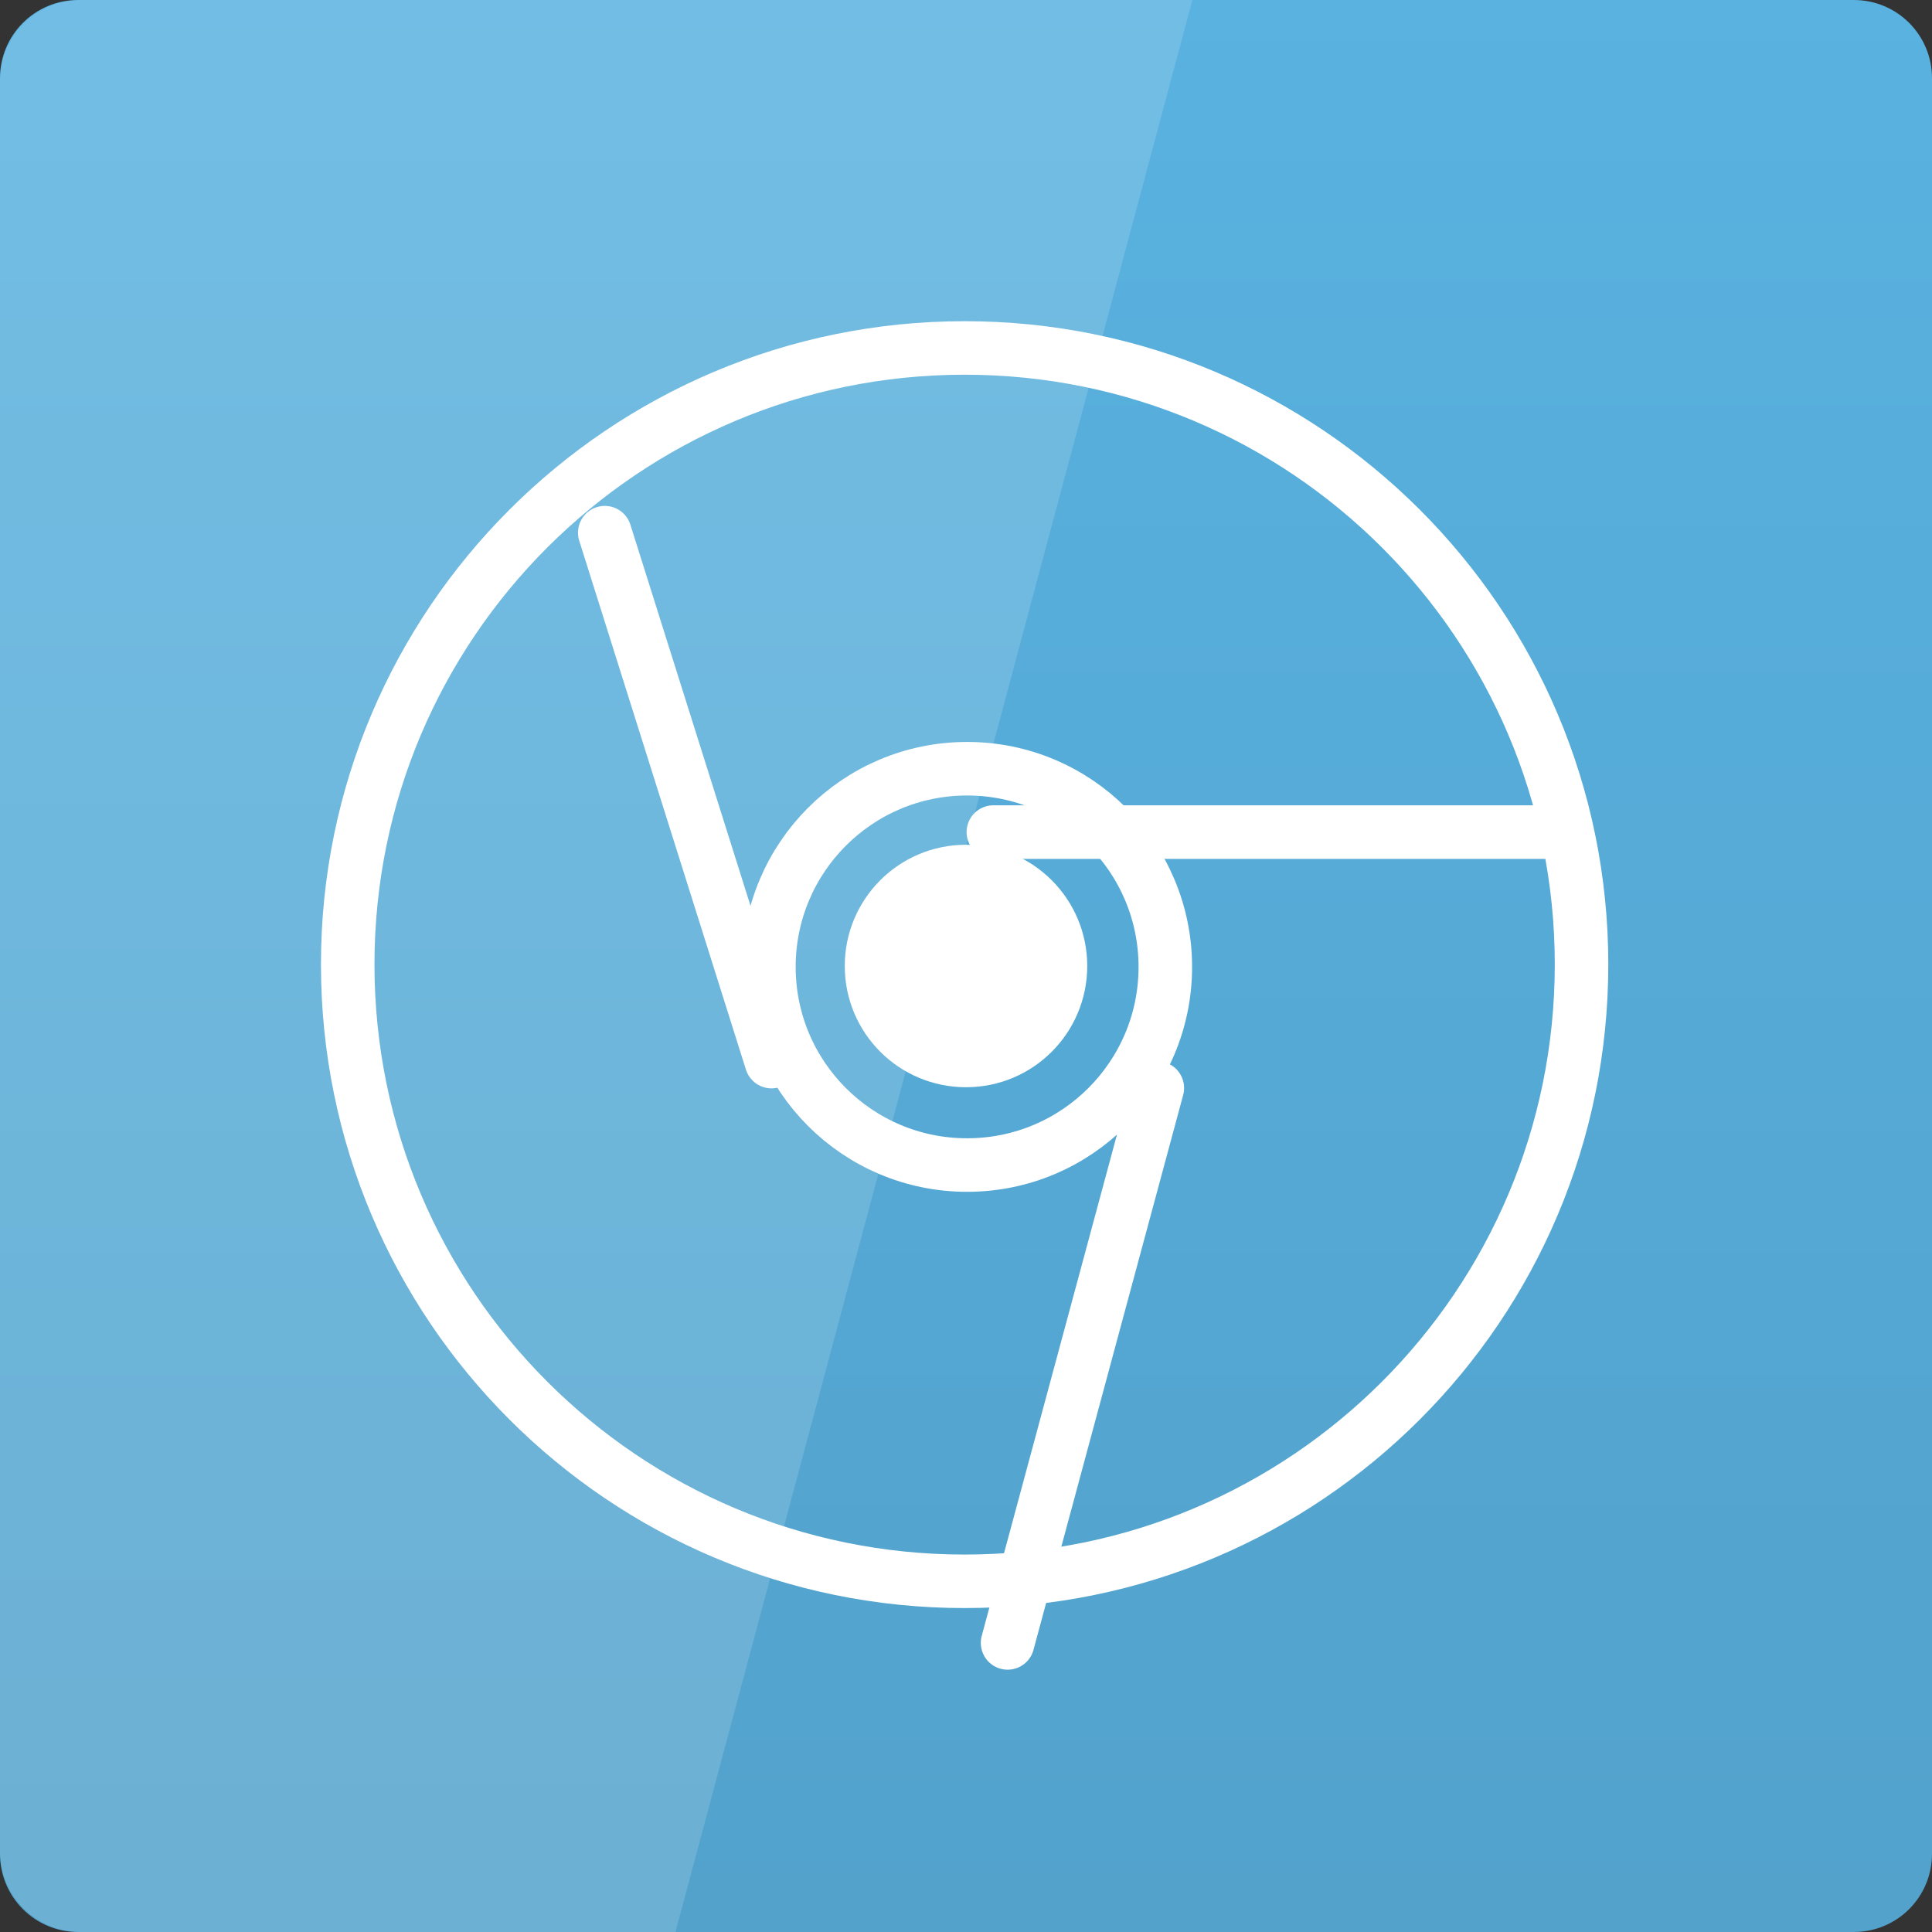 <svg width="16" xmlns="http://www.w3.org/2000/svg" height="16" viewBox="0 0 16 16" xmlns:xlink="http://www.w3.org/1999/xlink">
<rect x="0" y="0" width="16" height="16" fill="#333333" stroke="none"/>
<defs>
<linearGradient gradientTransform="matrix(.333 0 0 .333 0 -334.787)" id="linear0" y1="1053.158" y2="1004.847" gradientUnits="userSpaceOnUse" x2="0">
<stop offset="0" style="stop-color:#52a2cc"/>
<stop offset="1" style="stop-color:#59b2e0"/>
</linearGradient>
</defs>
<path style="fill:url(#linear0)" d="M 0.648 0 L 15.352 0 C 15.711 0 16 0.289 16 0.648 L 16 15.352 C 16 15.711 15.711 16 15.352 16 L 0.648 16 C 0.289 16 0 15.711 0 15.352 L 0 0.648 C 0 0.289 0.289 0 0.648 0 Z "/>
<g style="fill:none;stroke:#fff">
<path style="stroke-linecap:round;stroke-width:.79" d="M 33.06 27.315 C 33.06 32.345 28.983 36.422 23.953 36.422 C 18.923 36.422 14.846 32.345 14.846 27.315 C 14.846 22.292 18.923 18.215 23.953 18.215 C 28.983 18.215 33.06 22.292 33.06 27.315 Z " transform="matrix(.561 0 0 .561 -5.449 -7.337)"/>
<path style="stroke-width:.621" d="M 29.169 24.134 C 29.169 25.403 28.14 26.432 26.87 26.432 C 25.6 26.432 24.571 25.403 24.571 24.134 C 24.571 22.864 25.6 21.835 26.87 21.835 C 28.14 21.835 29.169 22.864 29.169 24.134 Z " transform="matrix(.714 0 0 .714 -11.176 -9.224)"/>
<g style="stroke-linecap:round;stroke-linejoin:round">
<path d="M 24.484 1024.696 L 34.825 1024.696 " transform="matrix(.444 0 0 .444 -2.644 -448.074)"/>
<path d="M 27.541 1029.47 L 24.749 1039.819 " transform="matrix(.444 0 0 .444 -2.644 -448.074)"/>
<path d="M 20.345 1028.976 L 17.236 1019.112 " transform="matrix(.444 0 0 .444 -2.644 -448.074)"/>
</g>
</g>
<g style="fill:#fff">
<path d="M 9.004 8 C 9.004 8.555 8.555 9.004 8 9.004 C 7.445 9.004 6.996 8.555 6.996 8 C 6.996 7.445 7.445 6.996 8 6.996 C 8.555 6.996 9.004 7.445 9.004 8 Z "/>
<path style="fill-opacity:.149" d="M 0.668 0 C 0.297 0 0 0.297 0 0.668 L 0 15.332 C 0 15.703 0.297 16 0.668 16 L 5.594 16 L 9.875 0 Z "/>
</g>
</svg>
